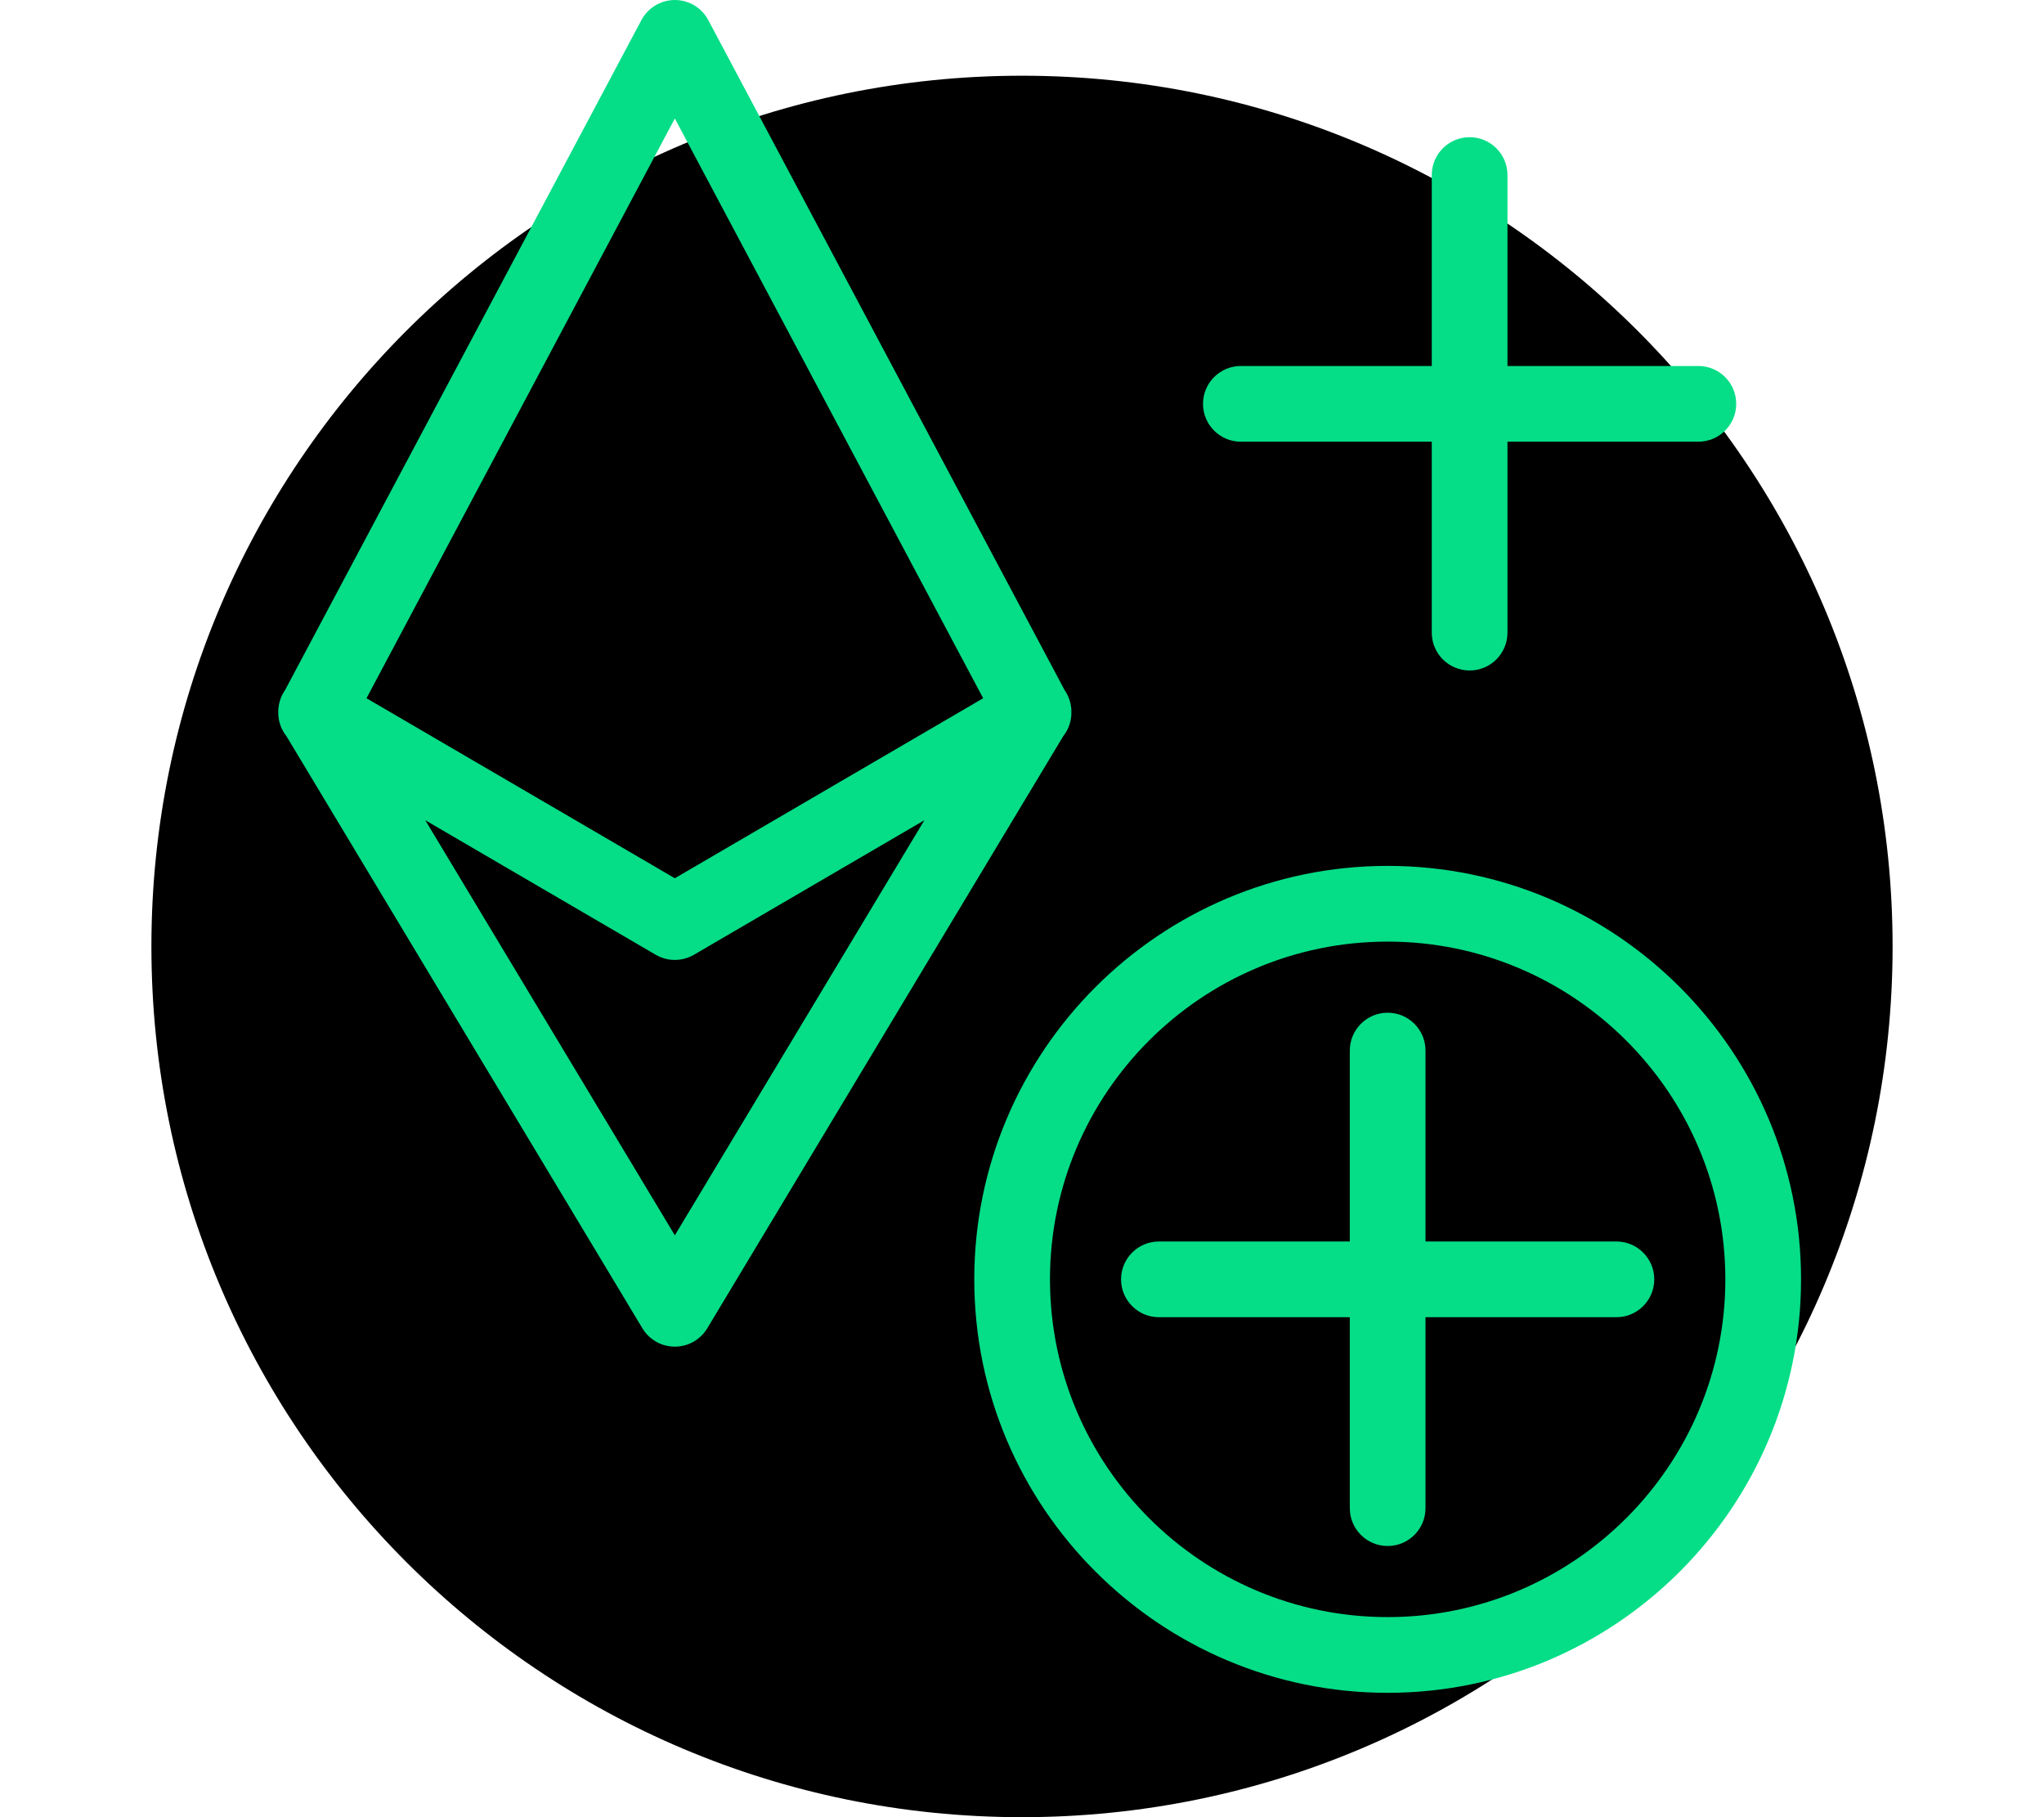 <svg xmlns="http://www.w3.org/2000/svg" width="108" height="96" viewBox="0 0 108 96">
    <g fill="none" fill-rule="evenodd">
        <path d="M0 0H108V96H0z" opacity=".557"/>
        <path fill="#000" d="M54 4c25.405 0 46 20.595 46 46S79.405 96 54 96 8 75.405 8 50 28.595 4 54 4"/>
        <path fill="#05de87" d="M73.32 49.744c-9.838 0-17.842 8.004-17.842 17.843 0 9.84 8.004 17.843 17.842 17.843 9.84 0 17.843-8.004 17.843-17.843S83.16 49.744 73.32 49.744m0 39.686c-12.044 0-21.842-9.799-21.842-21.843s9.798-21.843 21.842-21.843c12.044 0 21.843 9.8 21.843 21.843 0 12.044-9.799 21.843-21.843 21.843M35.657 65.261L22.471 43.332l12.178 7.108c.312.181.659.272 1.008.272s.696-.091 1.008-.272l12.177-7.108-13.185 21.929zm0-59.002l16.291 30.629-16.291 9.509-16.292-9.509L35.657 6.259zm20.94 31.628c.011-.082.011-.164.011-.246.001-.062.004-.122 0-.183l-.008-.045c-.033-.34-.15-.67-.348-.953L37.423 1.061C37.076.408 36.396 0 35.657 0c-.739 0-1.419.408-1.766 1.061L15.061 36.46c-.199.283-.315.613-.349.953l-.006.045c-.005.061-.002.121-.001.183-.001.082.001.164.011.246l.002.01c.045.36.186.704.416.992l18.809 31.283c.361.602 1.012.97 1.714.97s1.353-.368 1.714-.97L56.18 38.889c.229-.288.37-.632.415-.992l.002-.01z"/>
        <path fill="#05de87" d="M85.407 65.587H75.32V55.501c0-1.104-.895-2-2-2-1.104 0-2 .896-2 2v10.086H61.234c-1.104 0-2 .896-2 2s.896 2 2 2H71.32v10.087c0 1.104.896 2 2 2 1.105 0 2-.896 2-2V69.587h10.087c1.104 0 2-.896 2-2s-.896-2-2-2"/>
        <path fill="#05de87" d="M89.737 19.335H79.651V9.248c0-1.104-.895-2-2-2-1.104 0-2 .896-2 2v10.087H65.564c-1.104 0-2 .896-2 2s.896 2 2 2h10.087v10.086c0 1.104.896 2 2 2 1.105 0 2-.896 2-2V23.335h10.086c1.104 0 2-.896 2-2s-.896-2-2-2"/>
    </g>
</svg>

